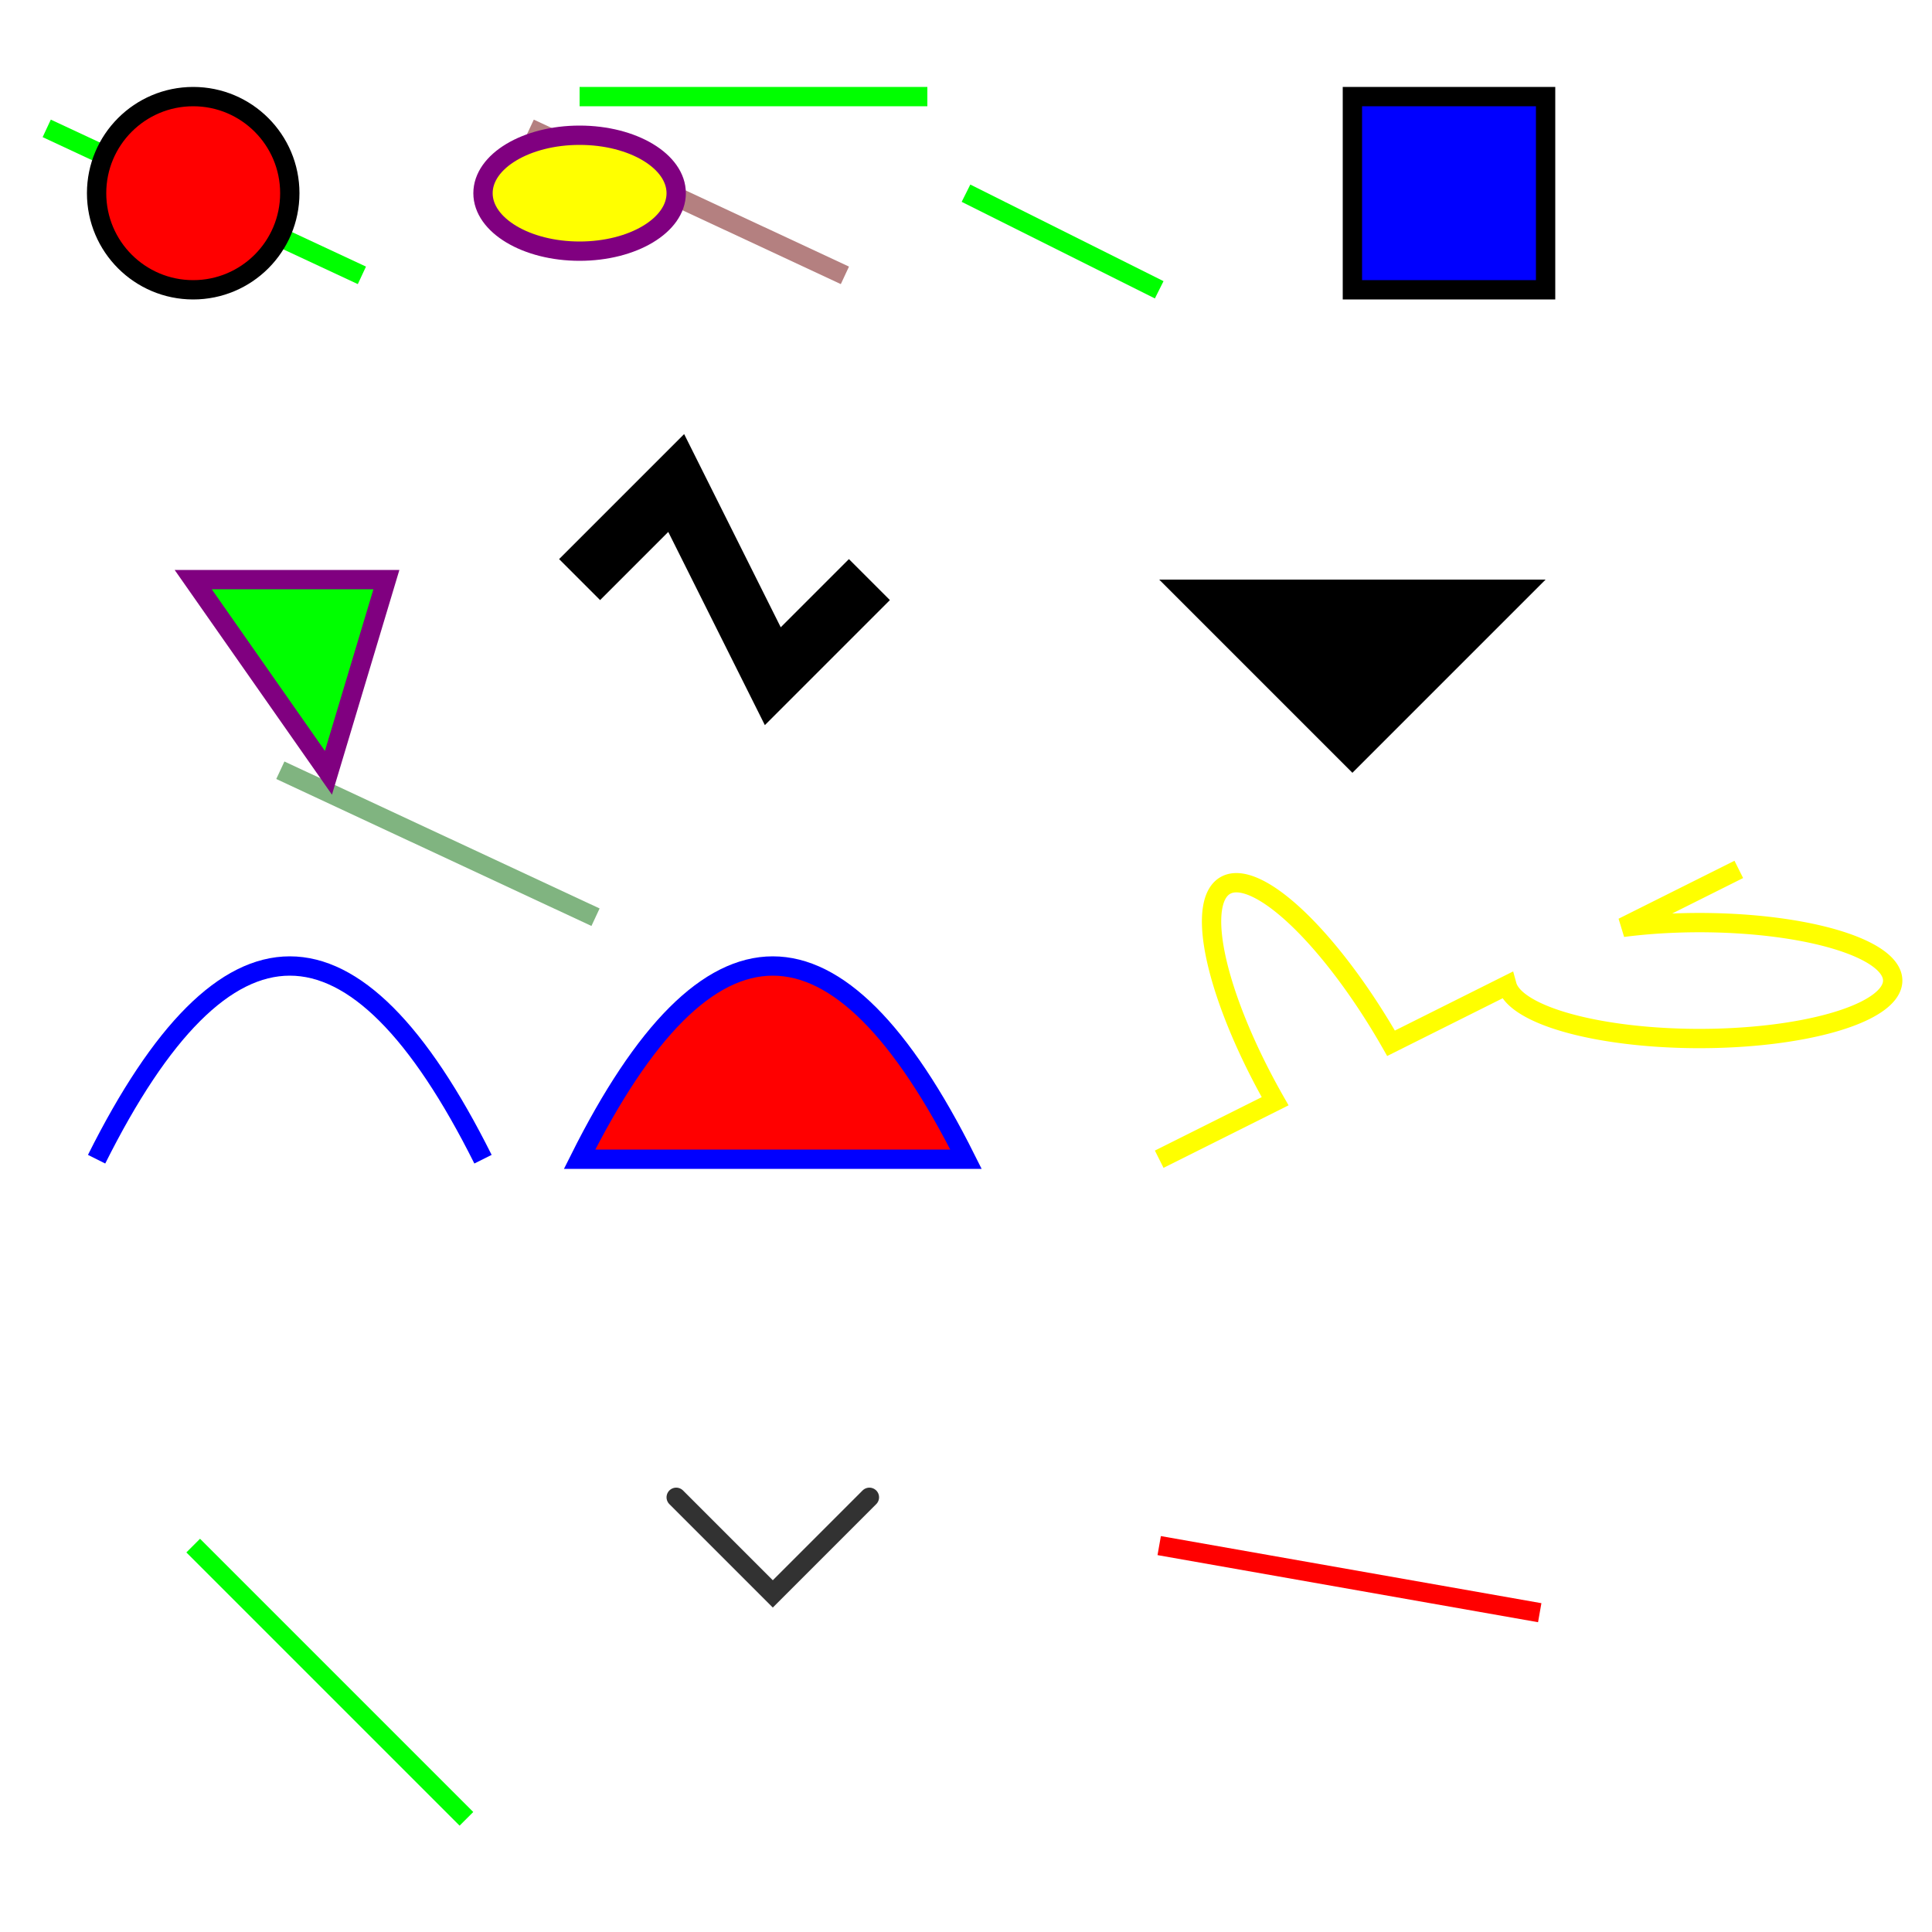 <?xml version="1.0" encoding="UTF-8" standalone="no"?><svg xmlns="http://www.w3.org/2000/svg" height="100" width="100" version="1.1">  <g>    <line x1="5" y1="5" x2="23" y2="5" style="stroke:rgb(0,255,0);stroke-width:1"          transform="rotate(25)" />    <line x1="0" y1="0" x2="20" y2="0" style="stroke:rgb(255,0,0);stroke-width:1"          transform="translate(60,80) rotate(10)" />    <line x1="5" y1="5" x2="23" y2="5" style="stroke:rgb(128,180,128);stroke-width:1"          transform="rotate(25) translate(25,25)" />    <line x1="5" y1="5" x2="23" y2="5" style="stroke:rgb(180,128,128);stroke-width:1"          transform="translate(25,0) rotate(25)" />    <line x1="5" y1="5" x2="23" y2="5" style="stroke:rgb(0,255,0);stroke-width:1"          transform="translate(25,0)" />    <circle cx="10" cy="10" r="5" stroke="black" stroke-width="1" fill="red" />    <ellipse cx="30" cy="10" rx="5" ry="3" style="fill:yellow;stroke:purple;stroke-width:1" />      <line x1="50" y1="10" x2="60" y2="15" style="stroke:rgb(0,255,0);stroke-width:1" />    <rect x="70" y="5" width="10" height="10" style="fill:rgb(0,0,255);stroke-width:1;stroke:rgb(0,0,0)" />    <polygon points="10,30 20,30 17,40" style="fill:lime;stroke:purple;stroke-width:1" />    <polyline points="30,30 35,25 40,35 45,30" style="fill:none;stroke:black;stroke-width:3" />    <path d="M60 30 L80 30 L70 40 Z" />    <path d="M 5 60 q 10 -20 20 0" stroke="blue" stroke-width="1" fill="none" />    <path d="M 30 60 q 10 -20 20 0 Z" stroke="blue" stroke-width="1" fill="#ff0000" />    <line x1="10" y1="80" x2="30" y2="80" style="stroke:rgb(0,255,0);stroke-width:1"          transform="translate(10,80) rotate(45) translate(-10,-80) " />    <path stroke-width="1" fill="none" stroke="#323232" stroke-linecap="round"      d="M3.5,-1 L8.5,4 L3.5,9 L3.5,9"       transform="translate(40, 80) rotate(-270) translate(-6,-4)" />	<path stroke-width="1" fill="none" stroke="yellow"	      d="M60,60 	         l 6,-3              a3,10 -30 0,1 6,-3              l 6,-3             a3,10 90 1,0 6,-3              l 6,-3"    /><!--    a3,3 -30 0,1 6,-3 l 3,-3--><!--    a3,6 -30 0,1 6,-3 l 6,-3--><!--    a3,8 -30 0,1 6,-3 l 6,-3-->  </g></svg>